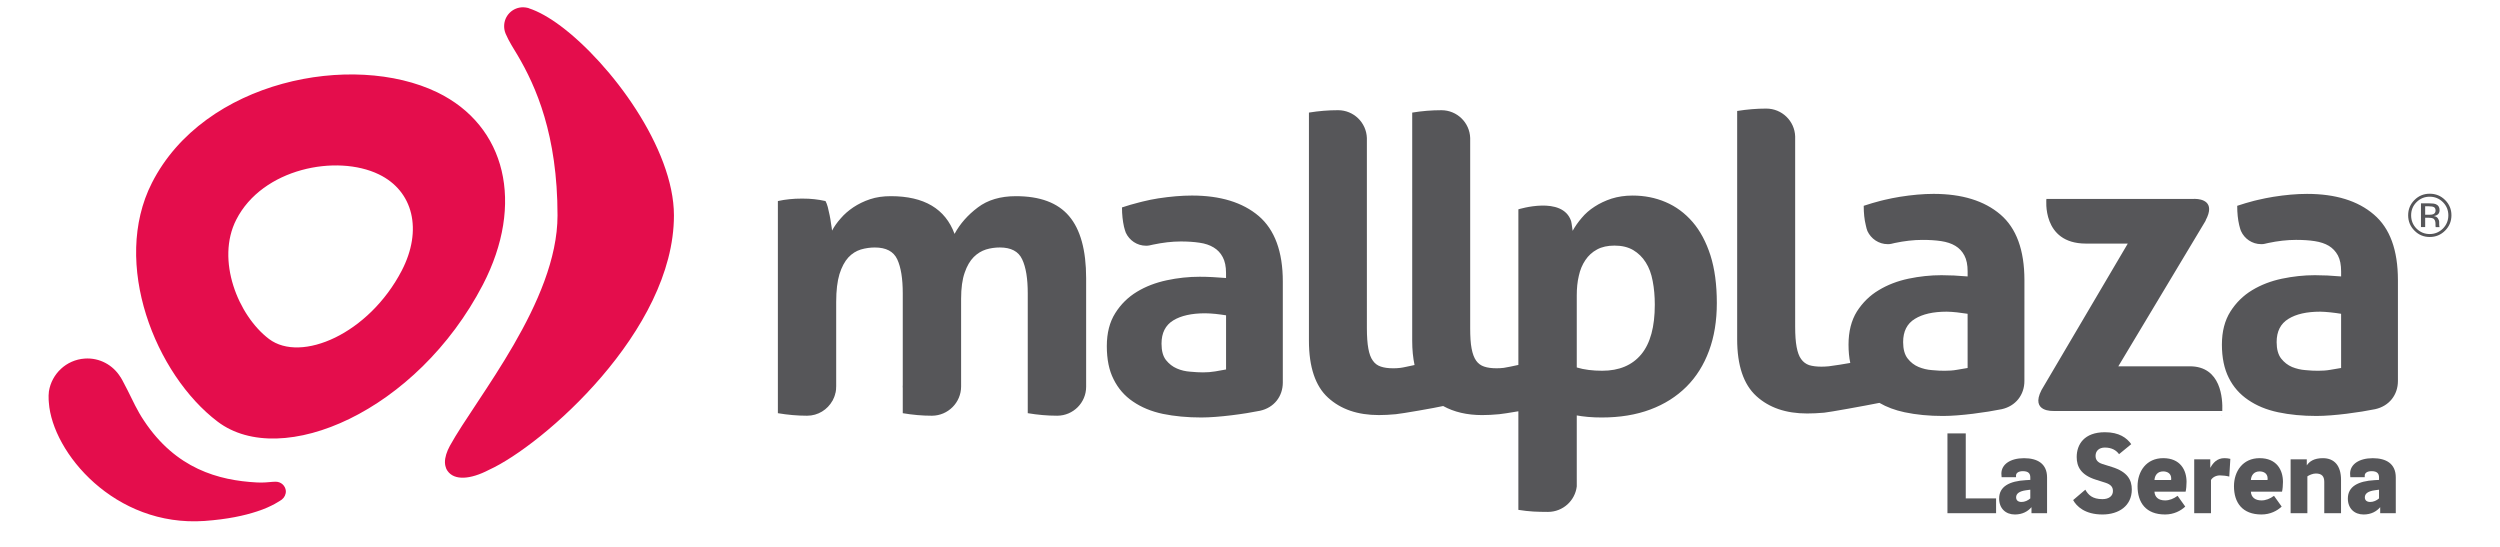 <?xml version="1.0" encoding="utf-8"?>
<!-- Generator: Adobe Illustrator 15.0.0, SVG Export Plug-In . SVG Version: 6.00 Build 0)  -->
<!DOCTYPE svg PUBLIC "-//W3C//DTD SVG 1.1//EN" "http://www.w3.org/Graphics/SVG/1.1/DTD/svg11.dtd">
<svg version="1.1" id="Capa_1" xmlns="http://www.w3.org/2000/svg" xmlns:xlink="http://www.w3.org/1999/xlink" x="0px" y="0px"
	 width="201px" height="44px" viewBox="0 0 201 44" enable-background="new 0 0 201 44" xml:space="preserve">
<g>
	<defs>
		<rect id="SVGID_1_" width="201" height="44"/>
	</defs>
	<clipPath id="SVGID_2_">
		<use xlink:href="#SVGID_1_"  overflow="visible"/>
	</clipPath>
	<g clip-path="url(#SVGID_2_)">
		<g>
			<path fill="#565659" d="M160.485,40.073v1.187h-3.91v-6.416h1.472v5.229H160.485z"/>
			<path fill="#565659" d="M163.331,41.26v-0.484c-0.285,0.332-0.712,0.589-1.338,0.589c-0.741,0-1.263-0.493-1.263-1.281
				c0-0.978,0.835-1.405,2.154-1.48l0.352-0.02v-0.199c0-0.284-0.124-0.503-0.599-0.503c-0.37,0-0.55,0.161-0.55,0.352v0.133h-1.158
				c-0.01-0.086-0.019-0.209-0.019-0.285c0-0.75,0.721-1.243,1.822-1.243c1.072,0,1.851,0.437,1.851,1.547v2.876H163.331z
				 M162.534,40.358c0.246,0,0.512-0.114,0.702-0.285v-0.702l-0.352,0.048c-0.531,0.075-0.788,0.266-0.788,0.569
				C162.097,40.244,162.277,40.358,162.534,40.358z"/>
			<path fill="#565659" d="M170.372,36.515c-0.228-0.313-0.588-0.532-1.139-0.532c-0.475,0-0.75,0.275-0.75,0.665
				c0,0.294,0.133,0.521,0.541,0.654l0.788,0.247c1.243,0.389,1.585,1.044,1.585,1.804c0,1.318-1.044,2.012-2.363,2.012
				c-1.405,0-2.079-0.655-2.354-1.158l0.979-0.835c0.246,0.427,0.578,0.759,1.376,0.759c0.531,0,0.845-0.256,0.845-0.654
				c0-0.313-0.162-0.522-0.599-0.664l-0.778-0.247c-1.205-0.38-1.537-1.054-1.537-1.822c0-1.016,0.607-1.993,2.269-1.993
				c1.148,0,1.756,0.455,2.116,0.959L170.372,36.515z"/>
			<path fill="#565659" d="M175.078,39.864l0.616,0.864c-0.36,0.342-0.921,0.636-1.623,0.636c-1.537,0-2.211-0.949-2.211-2.269
				c0-1.205,0.712-2.259,2.06-2.259c1.386,0,1.879,0.968,1.879,1.908c0,0.256-0.028,0.607-0.076,0.787h-2.505
				c0.028,0.446,0.332,0.702,0.854,0.702C174.413,40.234,174.755,40.102,175.078,39.864z M174.556,38.593
				c0.01-0.057,0.01-0.095,0.01-0.114c0-0.437-0.342-0.578-0.646-0.578c-0.456,0-0.674,0.313-0.702,0.692H174.556z"/>
			<path fill="#565659" d="M177.715,37.605c0.209-0.379,0.531-0.769,1.13-0.769c0.171,0,0.332,0.019,0.475,0.057l-0.086,1.424
				c-0.209-0.057-0.521-0.095-0.75-0.095c-0.304,0-0.588,0.143-0.721,0.37v2.667h-1.348v-4.328h1.291v0.674H177.715z"/>
			<path fill="#565659" d="M182.83,39.864l0.616,0.864c-0.36,0.342-0.921,0.636-1.623,0.636c-1.537,0-2.211-0.949-2.211-2.269
				c0-1.205,0.712-2.259,2.06-2.259c1.386,0,1.879,0.968,1.879,1.908c0,0.256-0.028,0.607-0.076,0.787h-2.505
				c0.028,0.446,0.332,0.702,0.854,0.702C182.165,40.234,182.507,40.102,182.83,39.864z M182.308,38.593
				c0.01-0.057,0.01-0.095,0.01-0.114c0-0.437-0.342-0.578-0.646-0.578c-0.456,0-0.674,0.313-0.702,0.692H182.308z"/>
			<path fill="#565659" d="M184.166,36.932h1.3v0.484c0.209-0.313,0.579-0.579,1.291-0.579c0.93,0,1.462,0.607,1.462,1.746v2.677
				h-1.348v-2.515c0-0.446-0.19-0.675-0.684-0.675c-0.237,0-0.541,0.134-0.674,0.229v2.961h-1.348V36.932z"/>
			<path fill="#565659" d="M191.368,41.26v-0.484c-0.285,0.332-0.712,0.589-1.338,0.589c-0.741,0-1.263-0.493-1.263-1.281
				c0-0.978,0.835-1.405,2.154-1.48l0.352-0.02v-0.199c0-0.284-0.124-0.503-0.599-0.503c-0.37,0-0.55,0.161-0.55,0.352v0.133h-1.158
				c-0.01-0.086-0.019-0.209-0.019-0.285c0-0.75,0.721-1.243,1.822-1.243c1.072,0,1.851,0.437,1.851,1.547v2.876H191.368z
				 M190.571,40.358c0.246,0,0.512-0.114,0.702-0.285v-0.702l-0.352,0.048c-0.531,0.075-0.788,0.266-0.788,0.569
				C190.134,40.244,190.314,40.358,190.571,40.358z"/>
		</g>
		<path fill="#E40D4C" d="M39.315,37.775L39.315,37.775c-1.504,0.785-2.787,0.867-3.33,0.09c-0.095-0.131-0.148-0.273-0.182-0.424
			v-0.02c-0.006-0.027-0.013-0.045-0.016-0.08c-0.007-0.045-0.013-0.092-0.013-0.139v-0.027c-0.007-0.406,0.148-0.873,0.395-1.328
			c2.127-3.867,8.656-11.6,8.656-18.528c0-6.478-1.733-10.372-3.207-12.872c-0.302-0.502-0.708-1.13-0.966-1.739
			c0,0-0.009-0.021-0.009-0.026c-0.073-0.179-0.11-0.374-0.11-0.581c0-0.838,0.677-1.516,1.523-1.516
			c0.144,0,0.29,0.027,0.436,0.062c0.007,0.009,0.018,0.015,0.018,0.015c0.769,0.247,1.663,0.752,2.572,1.432
			c4.045,3.028,9.103,9.84,9.103,15.226C54.187,26.602,43.623,35.813,39.315,37.775 M22.982,39.469
			c0.013,0.273-0.113,0.531-0.32,0.693c-0.057,0.043-0.801,0.576-1.994,0.955c-1.011,0.334-2.348,0.631-4.225,0.768
			c-7.224,0.502-12.231-5.496-12.515-9.516c-0.006-0.051-0.016-0.189-0.016-0.211c-0.016-0.24-0.004-0.473,0.021-0.695
			c0.224-1.404,1.388-2.527,2.872-2.633c1.206-0.086,2.288,0.525,2.882,1.492l0.01,0.006C9.746,30.4,9.79,30.49,9.84,30.576
			c0.144,0.262,0.286,0.539,0.425,0.816c0.396,0.793,0.777,1.639,1.299,2.412c2.575,3.895,6.013,4.822,9.086,4.986
			c0.534,0.029,0.919-0.023,1.307-0.053c0.05,0,0.197-0.006,0.221-0.006C22.596,38.732,22.947,39.053,22.982,39.469 M32.303,21.752
			c-2.649,5.101-8.092,7.443-10.671,5.505c-2.491-1.883-4.29-6.359-2.637-9.595c2.102-4.128,8.07-5.286,11.467-3.642
			C33.239,15.363,33.985,18.505,32.303,21.752 M35.15,7.42c-6.794-3.278-18.742-0.974-22.936,7.285
			c-3.292,6.466,0.292,15.418,5.284,19.195c5.14,3.891,16.032-0.82,21.33-11.019C42.191,16.388,40.7,10.111,35.15,7.42"/>
		<path fill="#565659" d="M136.087,17.85c-0.619-0.714-1.34-1.25-2.169-1.602c-0.824-0.352-1.708-0.525-2.658-0.525
			c-0.618,0-1.179,0.087-1.684,0.244c-0.508,0.166-0.964,0.382-1.369,0.646c-0.407,0.261-0.754,0.563-1.038,0.907
			c-0.294,0.341-0.534,0.686-0.729,1.039c-0.026-0.152-0.055-0.354-0.082-0.578c-0.012-0.069-0.025-0.135-0.04-0.203
			c-0.685-2.066-4.241-0.948-4.241-0.948v12.51c-0.308,0.066-0.992,0.217-1.177,0.236c-0.212,0.027-0.411,0.033-0.579,0.033
			c-0.399,0-0.729-0.043-0.995-0.135c-0.26-0.086-0.476-0.24-0.642-0.473c-0.167-0.232-0.288-0.559-0.367-0.977
			c-0.082-0.416-0.114-0.969-0.114-1.648V11.251v-0.154c-0.039-1.244-1.061-2.236-2.313-2.236h-0.006
			c-0.772,0-1.548,0.061-2.342,0.192l-0.001,18.346c0,0.717,0.065,1.367,0.188,1.949c-0.328,0.066-0.966,0.215-1.136,0.229
			c-0.212,0.027-0.404,0.033-0.578,0.033c-0.408,0-0.73-0.045-0.995-0.135c-0.265-0.086-0.478-0.24-0.641-0.475
			c-0.17-0.23-0.29-0.557-0.365-0.975c-0.077-0.416-0.117-0.969-0.117-1.648V11.251v-0.154c-0.043-1.244-1.063-2.237-2.314-2.237
			h-0.012c-0.771,0-1.542,0.062-2.333,0.192v18.346c0,2.107,0.514,3.641,1.536,4.572c1.024,0.938,2.383,1.402,4.084,1.402
			c0.418,0,0.872-0.023,1.368-0.07c0.466-0.041,3.155-0.508,3.803-0.658c0.873,0.482,1.915,0.729,3.132,0.729
			c0.418,0,0.878-0.023,1.37-0.07c0.203-0.014,0.841-0.117,1.545-0.236v7.926c0.422,0.068,0.821,0.111,1.202,0.135
			c0.389,0.02,0.765,0.029,1.14,0.029h0.037h0.019c1.187-0.01,2.16-0.9,2.298-2.049v-0.539V33.4
			c0.235,0.045,0.541,0.088,0.907,0.121c0.363,0.033,0.729,0.045,1.104,0.045c1.453,0,2.752-0.211,3.902-0.641
			c1.143-0.426,2.104-1.039,2.902-1.83c0.791-0.787,1.397-1.752,1.818-2.891c0.419-1.129,0.628-2.406,0.628-3.838
			c0-1.479-0.169-2.75-0.511-3.83C137.176,19.462,136.701,18.564,136.087,17.85 M131.956,28.49
			c-0.729,0.877-1.778,1.318-3.139,1.318c-0.771,0-1.451-0.084-2.045-0.264v-5.811c0-0.544,0.048-1.062,0.164-1.55
			c0.104-0.484,0.279-0.901,0.528-1.27c0.238-0.357,0.552-0.648,0.939-0.855c0.387-0.211,0.854-0.312,1.403-0.312
			c0.598,0,1.091,0.12,1.505,0.361c0.407,0.246,0.745,0.569,1.007,0.99c0.268,0.418,0.451,0.916,0.558,1.497
			c0.115,0.591,0.17,1.22,0.17,1.903C133.047,26.275,132.686,27.609,131.956,28.49 M160.831,17.245
			c-1.295-1.104-3.085-1.657-5.373-1.657c-0.832,0-1.744,0.082-2.712,0.236c-0.414,0.066-0.823,0.151-1.242,0.248
			c-0.103,0.023-0.206,0.049-0.3,0.073c-0.451,0.116-0.908,0.251-1.361,0.402c0,0.589,0.053,1.1,0.164,1.549
			c0.023,0.087,0.039,0.179,0.062,0.264c0.029,0.074,0.054,0.146,0.073,0.218c0.286,0.617,0.907,1.052,1.63,1.052h0.015
			c0.097,0,0.179-0.005,0.271-0.027c0.093-0.019,0.182-0.041,0.275-0.065c0.774-0.164,1.517-0.25,2.23-0.25
			c0.554,0,1.056,0.029,1.512,0.098c0.446,0.069,0.824,0.192,1.136,0.381c0.311,0.186,0.551,0.443,0.725,0.772
			c0.177,0.33,0.262,0.757,0.262,1.287v0.4c-0.77-0.068-1.472-0.1-2.104-0.1c-0.887,0-1.767,0.095-2.648,0.279
			c-0.885,0.188-1.681,0.491-2.395,0.925c-0.719,0.426-1.299,1.002-1.757,1.715c-0.444,0.717-0.672,1.602-0.672,2.658
			c0,0.537,0.044,1.035,0.143,1.49V29.18c-0.202,0.049-1.537,0.25-1.74,0.271c-0.209,0.018-0.407,0.029-0.581,0.029
			c-0.393,0-0.729-0.043-0.995-0.125c-0.262-0.094-0.473-0.252-0.637-0.484c-0.17-0.23-0.285-0.555-0.364-0.975
			c-0.079-0.416-0.117-0.963-0.117-1.65V11.129v-0.161c-0.04-1.244-1.067-2.238-2.321-2.238h-0.012c-0.764,0-1.534,0.066-2.33,0.192
			v18.346c0,2.113,0.512,3.635,1.54,4.576c1.022,0.934,2.382,1.4,4.081,1.4c0.415,0,0.88-0.021,1.373-0.064
			c0.404-0.037,3.225-0.545,4.442-0.789c0.587,0.34,1.259,0.592,2.022,0.754c0.939,0.199,1.964,0.299,3.094,0.299
			c1.383,0,3.486-0.293,4.717-0.545c1.13-0.25,1.825-1.158,1.825-2.266l0.002-8.114C162.762,20.104,162.117,18.343,160.831,17.245
			 M158.196,29.586c-0.242,0.041-0.523,0.092-0.852,0.145c-0.331,0.059-0.664,0.078-0.992,0.078c-0.29,0-0.628-0.01-1.015-0.051
			c-0.388-0.027-0.747-0.115-1.084-0.254c-0.344-0.145-0.64-0.371-0.878-0.68c-0.24-0.305-0.363-0.75-0.363-1.318
			c0-0.859,0.311-1.482,0.941-1.867c0.628-0.389,1.48-0.58,2.561-0.58c0.242,0,0.524,0.025,0.83,0.055
			c0.3,0.035,0.59,0.072,0.852,0.115V29.586z M190.854,17.245c-1.285-1.104-3.084-1.656-5.371-1.656
			c-0.836,0-1.743,0.081-2.708,0.235c-0.413,0.066-0.828,0.151-1.245,0.249c-0.094,0.022-0.201,0.048-0.302,0.072
			c-0.449,0.116-0.903,0.251-1.356,0.402c0,0.588,0.054,1.099,0.159,1.548c0.023,0.088,0.044,0.179,0.071,0.264
			c0.017,0.074,0.049,0.146,0.075,0.218c0.276,0.617,0.896,1.052,1.618,1.052h0.02c0.092,0,0.186-0.004,0.261-0.026
			c0.103-0.02,0.188-0.042,0.286-0.066c0.771-0.163,1.516-0.25,2.235-0.25c0.547,0,1.052,0.029,1.503,0.099
			c0.449,0.07,0.827,0.192,1.142,0.381c0.302,0.186,0.549,0.443,0.726,0.772c0.175,0.33,0.258,0.758,0.258,1.288v0.399
			c-0.769-0.068-1.473-0.1-2.11-0.1c-0.883,0-1.762,0.096-2.644,0.28c-0.884,0.187-1.68,0.49-2.398,0.924
			c-0.708,0.426-1.297,1.004-1.747,1.715c-0.454,0.717-0.686,1.602-0.686,2.658c0,1.059,0.188,1.949,0.551,2.67
			c0.361,0.729,0.878,1.316,1.553,1.775c0.679,0.467,1.475,0.799,2.416,0.998c0.936,0.199,1.966,0.297,3.087,0.297
			c1.391,0,3.489-0.293,4.713-0.545c1.139-0.25,1.832-1.158,1.832-2.266v-8.114C192.791,20.104,192.151,18.343,190.854,17.245
			 M188.225,29.586c-0.243,0.041-0.521,0.092-0.856,0.145c-0.327,0.059-0.658,0.078-0.993,0.078c-0.287,0-0.622-0.01-1.009-0.051
			c-0.386-0.027-0.742-0.115-1.086-0.252c-0.341-0.146-0.635-0.373-0.878-0.682c-0.237-0.305-0.361-0.75-0.361-1.318
			c0-0.859,0.314-1.48,0.945-1.867c0.623-0.389,1.479-0.58,2.559-0.58c0.239,0,0.517,0.027,0.825,0.055
			c0.308,0.035,0.597,0.072,0.854,0.115V29.586z M101.202,17.369c-1.294-1.097-3.082-1.647-5.37-1.647
			c-0.835,0-1.743,0.081-2.712,0.227c-0.413,0.068-0.829,0.147-1.246,0.253c-0.103,0.026-0.203,0.045-0.303,0.077
			c-0.454,0.112-0.908,0.248-1.363,0.398c0,0.583,0.06,1.093,0.16,1.548c0.029,0.089,0.051,0.181,0.073,0.266
			c0.023,0.074,0.05,0.141,0.073,0.215c0.284,0.615,0.901,1.05,1.63,1.05h0.016c0.09,0,0.177-0.009,0.263-0.026
			c0.092-0.022,0.179-0.042,0.277-0.062c0.781-0.163,1.513-0.254,2.238-0.254c0.547,0,1.052,0.033,1.5,0.1
			c0.455,0.063,0.834,0.194,1.145,0.384c0.307,0.186,0.55,0.44,0.725,0.773c0.177,0.328,0.266,0.753,0.266,1.279v0.402
			c-0.775-0.064-1.475-0.101-2.116-0.101c-0.884,0-1.768,0.094-2.645,0.282c-0.889,0.19-1.685,0.491-2.397,0.923
			c-0.714,0.431-1.298,1.003-1.748,1.72c-0.452,0.713-0.679,1.598-0.679,2.652c0,1.057,0.177,1.949,0.546,2.668
			c0.36,0.73,0.877,1.328,1.552,1.785c0.673,0.463,1.477,0.799,2.41,0.996c0.936,0.191,1.966,0.289,3.091,0.289
			c1.386,0,3.489-0.289,4.718-0.541c1.134-0.248,1.833-1.158,1.833-2.27v-8.11C103.141,20.229,102.484,18.467,101.202,17.369
			 M98.575,29.705c-0.249,0.047-0.533,0.092-0.862,0.154c-0.328,0.057-0.663,0.08-0.996,0.08c-0.279,0-0.619-0.018-1.002-0.053
			c-0.395-0.027-0.758-0.111-1.092-0.258c-0.339-0.143-0.634-0.373-0.881-0.682c-0.24-0.307-0.356-0.742-0.356-1.316
			c0-0.857,0.312-1.482,0.943-1.869c0.622-0.381,1.479-0.572,2.56-0.572c0.246,0,0.517,0.02,0.824,0.047
			c0.309,0.033,0.596,0.074,0.862,0.115V29.705z M85.949,17.369c0.912,1.068,1.377,2.735,1.377,5v8.73
			c0,1.275-1.035,2.313-2.307,2.324h-0.031H84.98c-0.772,0-1.553-0.07-2.349-0.203v-9.636c0-1.185-0.145-2.097-0.45-2.736
			c-0.295-0.638-0.897-0.951-1.794-0.951c-0.378,0-0.75,0.052-1.112,0.161c-0.363,0.117-0.688,0.312-0.987,0.607
			c-0.3,0.306-0.546,0.718-0.729,1.261c-0.189,0.535-0.286,1.235-0.286,2.099v7.049c0,1.287-1.045,2.338-2.333,2.35h-0.015h-0.007
			h-0.006c-0.765,0-1.541-0.07-2.33-0.203v-2.02c0-0.051-0.007-0.082-0.007-0.127c0-0.037,0.007-0.076,0.007-0.119v-7.371
			c0-1.185-0.146-2.096-0.444-2.736c-0.298-0.637-0.898-0.95-1.801-0.95c-0.374,0-0.747,0.052-1.124,0.161
			c-0.378,0.117-0.713,0.324-1.009,0.642c-0.294,0.323-0.53,0.768-0.712,1.342c-0.17,0.569-0.262,1.307-0.262,2.233v6.805
			l-0.004,0.006V31.08v0.006c0,0.043-0.004,0.08-0.004,0.125c-0.004,0.039-0.004,0.07-0.004,0.111
			c-0.004,0.043-0.015,0.088-0.019,0.131c-0.012,0.029-0.012,0.066-0.016,0.098c-0.01,0.041-0.023,0.08-0.035,0.113
			c-0.001,0.039-0.016,0.074-0.028,0.113c-0.004,0.035-0.022,0.061-0.029,0.088c-0.015,0.041-0.028,0.088-0.047,0.121
			c-0.012,0.025-0.025,0.045-0.035,0.07c-0.021,0.043-0.036,0.092-0.065,0.145c0,0-0.01,0.008-0.01,0.012
			c-0.403,0.723-1.165,1.211-2.045,1.211h-0.006c-0.768,0-1.554-0.07-2.342-0.203V31.08V16.165c0.311-0.07,0.615-0.118,0.928-0.149
			c0.303-0.034,0.646-0.05,1.023-0.05c0.37,0,0.704,0.016,0.988,0.05c0.289,0.031,0.585,0.08,0.89,0.149
			c0.062,0.113,0.128,0.268,0.183,0.478c0.051,0.209,0.105,0.43,0.149,0.657c0.048,0.231,0.088,0.46,0.113,0.68
			c0.044,0.217,0.062,0.406,0.083,0.559c0.178-0.334,0.405-0.656,0.702-0.988c0.284-0.334,0.622-0.622,1.019-0.891
			c0.395-0.259,0.838-0.48,1.336-0.644c0.495-0.166,1.055-0.244,1.668-0.244c2.672,0,4.376,1.01,5.123,3.033
			c0.44-0.813,1.063-1.521,1.872-2.127c0.796-0.604,1.821-0.905,3.05-0.905C83.61,15.771,85.037,16.297,85.949,17.369
			 M178.672,33.047h-13.571v-0.008c0,0-1.889,0.117-0.965-1.678l6.938-11.777h-3.378c-3.556-0.009-3.165-3.591-3.165-3.591h11.863
			c0,0,0.052-0.011,0.137,0c0.424,0.013,1.633,0.185,0.796,1.736l0.019-0.006l-7.033,11.728h5.751
			C178.584,29.451,178.712,32.066,178.672,33.047 M178.645,33.383c0,0.018-0.005,0.035-0.005,0.035S178.602,33.396,178.645,33.383"
			/>
		<path fill="#565659" d="M196.586,18.542c-0.34,0.342-0.752,0.512-1.236,0.512c-0.483,0-0.892-0.17-1.227-0.512
			c-0.34-0.341-0.507-0.75-0.507-1.235c0-0.479,0.167-0.887,0.507-1.226c0.338-0.339,0.749-0.506,1.227-0.506
			c0.484,0,0.896,0.167,1.236,0.506c0.338,0.339,0.51,0.747,0.51,1.226C197.096,17.791,196.924,18.201,196.586,18.542
			 M194.288,16.253c-0.291,0.292-0.433,0.646-0.433,1.057c0,0.418,0.142,0.772,0.43,1.066c0.296,0.291,0.645,0.441,1.063,0.441
			c0.414,0,0.771-0.15,1.064-0.441c0.288-0.294,0.435-0.648,0.435-1.066c0-0.411-0.146-0.765-0.435-1.057
			c-0.297-0.292-0.65-0.438-1.064-0.438C194.933,15.814,194.581,15.961,194.288,16.253 M195.318,16.349
			c0.237,0,0.414,0.022,0.527,0.07c0.199,0.083,0.297,0.243,0.297,0.482c0,0.169-0.063,0.295-0.188,0.375
			c-0.063,0.041-0.155,0.075-0.275,0.095c0.152,0.022,0.259,0.084,0.329,0.186c0.067,0.102,0.102,0.198,0.102,0.296v0.141
			c0,0.042,0.003,0.091,0.006,0.142c0.003,0.049,0.007,0.083,0.016,0.098l0.012,0.025h-0.314c-0.003-0.005-0.003-0.015-0.003-0.02
			c0-0.006-0.006-0.014-0.006-0.02l-0.006-0.063v-0.152c0-0.219-0.063-0.365-0.183-0.438c-0.075-0.038-0.196-0.059-0.378-0.059
			h-0.27v0.751h-0.338v-1.91H195.318z M195.69,16.655c-0.089-0.047-0.227-0.069-0.416-0.069h-0.291v0.681h0.306
			c0.146,0,0.255-0.015,0.33-0.04c0.131-0.051,0.2-0.152,0.2-0.296C195.819,16.795,195.775,16.704,195.69,16.655"/>
	</g>
</g>
</svg>
